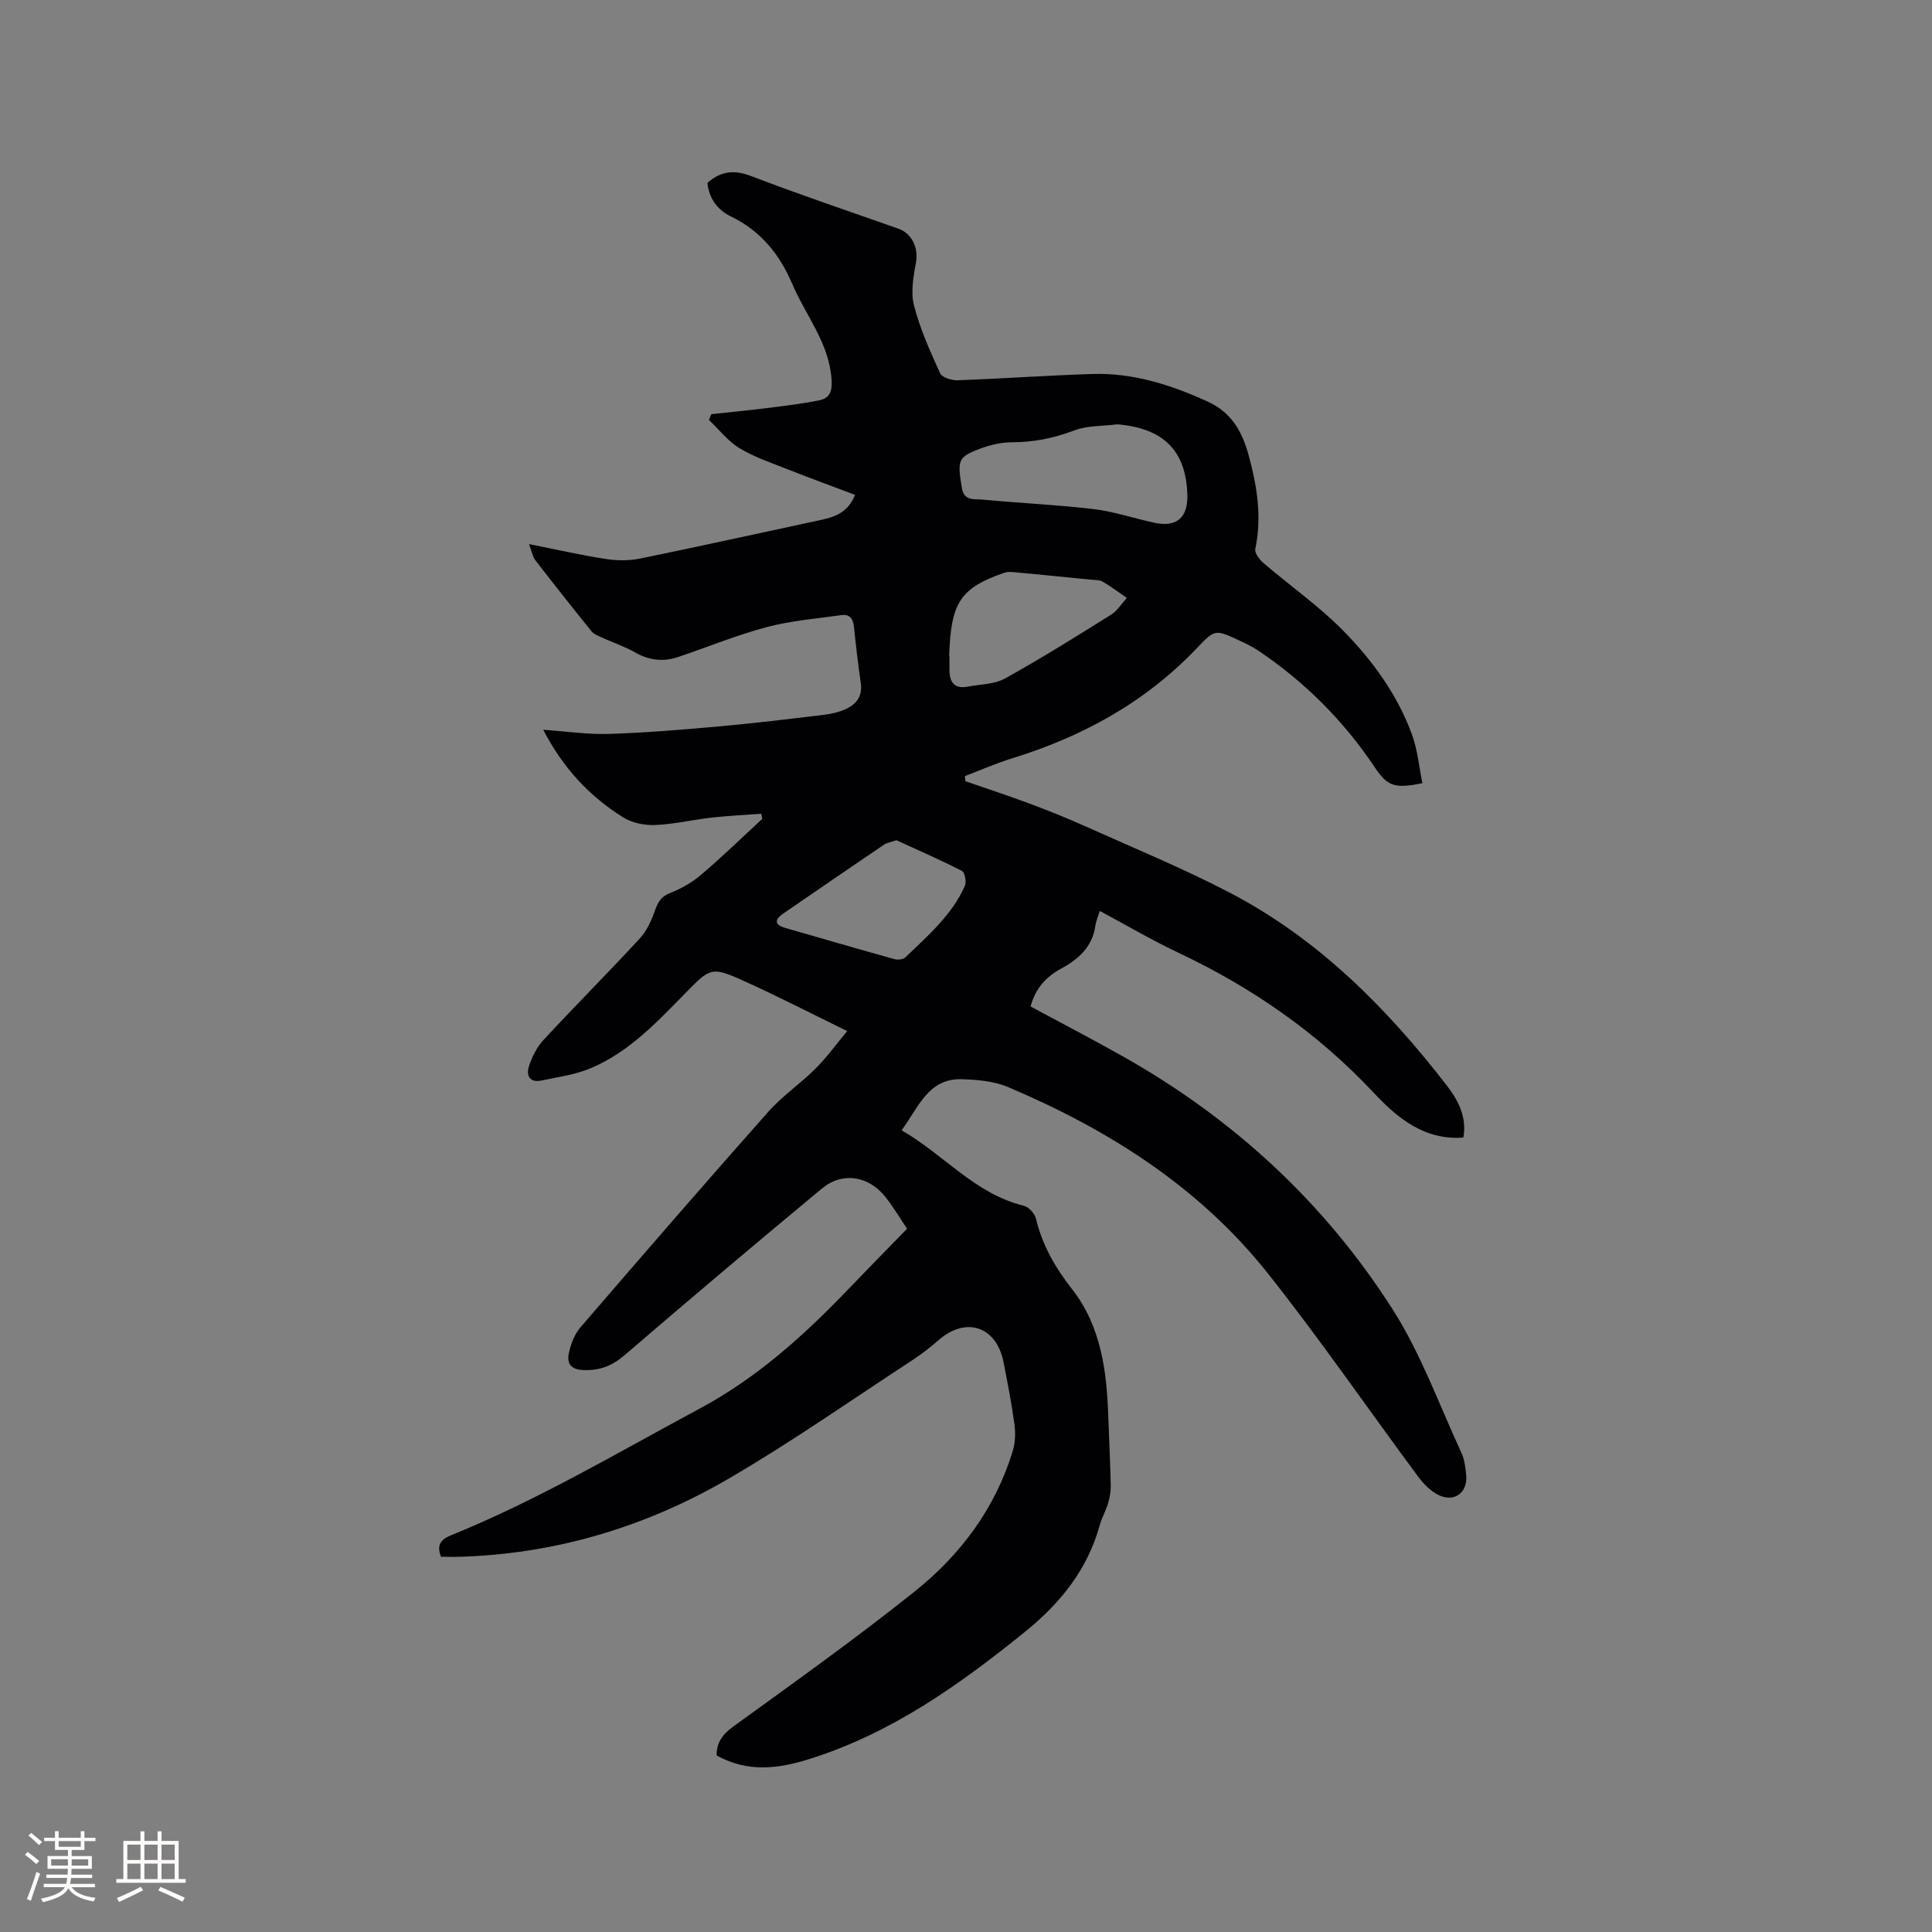 <svg enable-background="new 0 0 400 400" viewBox="0 0 400 400" xmlns="http://www.w3.org/2000/svg"><rect x="0" y="0" width="400" height="400" fill="#808080" stroke="none"/><path d="m91.31 322.31c-.97-2.45-.03-3.6 2.11-4.46 17.91-7.27 34.5-17.12 51.47-26.23 11.78-6.32 21.47-15.04 30.6-24.56 4.02-4.19 8.1-8.34 12.31-12.66-1.44-2.13-2.83-4.52-4.54-6.65-3.48-4.34-8.89-5.17-13.08-1.69-13.7 11.37-27.31 22.85-40.8 34.46-2.6 2.24-5.1 3.24-8.51 3.14-2.71-.08-3.54-1.37-3.1-3.47.39-1.89 1.17-3.93 2.4-5.37 12.87-14.95 25.78-29.85 38.87-44.61 2.93-3.31 6.7-5.86 9.85-9.01 2.34-2.34 4.29-5.06 6.52-7.73-7.76-3.78-14.81-7.43-22.04-10.66-5.92-2.64-6.47-2.28-10.93 2.26-6.1 6.19-12.01 12.7-20.23 16.13-3.17 1.32-6.71 1.79-10.1 2.51-2.46.53-3.21-1.08-2.59-2.97.64-1.94 1.63-3.95 3.01-5.43 6.56-7.08 13.38-13.91 19.92-21 1.49-1.61 2.47-3.83 3.21-5.94.61-1.72 1.28-2.77 3.1-3.49 2.29-.9 4.56-2.19 6.43-3.79 4.34-3.7 8.43-7.68 12.63-11.55-.07-.35-.13-.7-.2-1.06-3.44.26-6.89.41-10.32.8-3.89.44-7.74 1.37-11.63 1.53-2.21.09-4.79-.42-6.63-1.57-7.01-4.37-12.5-10.27-16.57-18.15 4.81.33 9.2 1 13.57.86 7.6-.24 15.2-.87 22.78-1.55 7.28-.65 14.54-1.54 21.8-2.41 1.55-.19 3.15-.56 4.56-1.22 2.17-1.01 3.42-2.69 3.04-5.34-.56-3.88-1.02-7.78-1.42-11.68-.17-1.68-.91-2.64-2.59-2.4-5.2.74-10.49 1.16-15.53 2.5-6.21 1.65-12.2 4.14-18.32 6.19-3.05 1.02-5.96.69-8.84-.95-2.19-1.25-4.63-2.06-6.94-3.11-.75-.34-1.63-.68-2.12-1.29-3.93-4.86-7.81-9.76-11.62-14.7-.58-.75-.74-1.83-1.31-3.34 5.69 1.13 10.73 2.28 15.82 3.07 2.33.36 4.85.4 7.14-.07 12.44-2.54 24.83-5.3 37.25-7.95 2.98-.64 5.77-1.48 7.29-5.24-4.73-1.79-9.44-3.51-14.1-5.35-3.33-1.32-6.8-2.48-9.84-4.33-2.4-1.46-4.23-3.86-6.31-5.84.16-.4.33-.79.49-1.19 3.83-.42 7.67-.78 11.49-1.26 3.66-.46 7.34-.88 10.94-1.63 2.1-.44 2.63-1.86 2.47-4.29-.51-7.6-5.36-13.24-8.15-19.8-2.62-6.16-6.56-10.99-12.72-13.97-2.78-1.34-4.52-3.76-4.83-6.94 2.78-2.44 5.51-2.76 9.04-1.41 10.08 3.87 20.32 7.3 30.5 10.9 2.86 1.02 4.15 4.05 3.64 6.94-.53 2.93-1.13 6.17-.42 8.94 1.24 4.84 3.33 9.48 5.41 14.05.4.88 2.41 1.5 3.64 1.45 9.31-.34 18.61-1.01 27.93-1.3 8.43-.26 16.28 2.26 23.88 5.74 4.87 2.23 7.08 6.14 8.45 11.16 1.75 6.42 2.74 12.73 1.35 19.34-.17.83.88 2.2 1.72 2.92 5.46 4.68 11.43 8.85 16.45 13.95 6.1 6.19 11.27 13.29 14.29 21.58 1.16 3.18 1.45 6.68 2.14 10.02-5.85 1.24-7.3.55-9.88-3.31-6.44-9.62-14.5-17.68-24.12-24.14-1.22-.82-2.58-1.46-3.92-2.09-4.98-2.32-5.03-2.35-8.83 1.65-10.65 11.19-23.7 18.3-38.34 22.8-3.27 1.01-6.42 2.41-9.63 3.63.03.35.07.7.1 1.06 4.41 1.53 8.85 2.98 13.22 4.61 3.86 1.44 7.7 2.97 11.46 4.66 10.13 4.55 20.45 8.78 30.27 13.92 18.17 9.52 32.34 23.79 44.76 39.86 2.38 3.07 4.16 6.61 3.39 10.73-8.18.62-13.85-4.25-18.55-9.27-11.64-12.42-25.21-21.81-40.49-29.02-5.44-2.57-10.64-5.64-16.23-8.63-.36 1.16-.78 2.09-.92 3.06-.6 4.35-3.48 6.93-7.02 8.84-3.17 1.71-5.36 4.07-6.39 7.88 6.44 3.48 13.01 6.88 19.44 10.52 22.75 12.87 41.5 30.22 55.52 52.19 5.87 9.2 9.63 19.74 14.25 29.72.65 1.4.83 3.07.98 4.64.33 3.5-2.37 5.63-5.6 4.14-1.7-.79-3.21-2.34-4.36-3.89-10.42-14.04-20.32-28.48-31.18-42.15-14.17-17.83-32.95-29.69-53.72-38.49-2.91-1.23-6.36-1.52-9.57-1.62-6.93-.21-8.92 5.75-12.46 10.58 8.71 4.98 15.14 13.14 25.28 15.61 1.03.25 2.28 1.61 2.53 2.67 1.31 5.48 3.97 10.12 7.43 14.54 6.05 7.72 7.23 16.99 7.55 26.43.16 4.77.41 9.53.51 14.3.03 1.23-.21 2.5-.56 3.69-.45 1.52-1.28 2.92-1.7 4.45-2.55 9.24-8.13 16.19-15.52 22.16-13.59 10.99-27.66 20.99-44.59 26.31-6.49 2.04-12.77 2.84-19.23-.73-.04-2.41 1.01-4.22 3.34-5.91 12.69-9.2 25.48-18.3 37.71-28.08 9.48-7.58 16.65-17.2 20.26-29.05.53-1.73.59-3.73.35-5.53-.58-4.3-1.42-8.56-2.25-12.82-1.46-7.44-7.74-9.56-13.42-4.63-1.75 1.52-3.6 2.96-5.54 4.23-12.58 8.22-24.91 16.87-37.87 24.43-17.46 10.18-36.46 15.83-56.83 16.25-.99-.02-1.93-.03-2.81-.03zm140-234.46c-3 .39-6.2.23-8.94 1.28-4.24 1.62-8.43 2.44-12.95 2.44-2.54 0-5.21.76-7.58 1.75-3.52 1.47-3.6 2.35-2.67 7.83.45 2.63 2.65 2.13 4.19 2.28 7.67.74 15.39 1.06 23.05 1.97 4.27.51 8.42 1.94 12.64 2.84 4.53.97 6.88-1.05 6.78-5.66-.22-9.27-4.93-13.93-14.52-14.73zm-34.8 47.9h.06v2.86c0 2.54.93 4.09 3.79 3.55 2.59-.5 5.49-.46 7.68-1.67 7.48-4.14 14.74-8.68 21.99-13.22 1.31-.82 2.19-2.3 3.27-3.48-1.66-1.13-3.26-2.35-4.99-3.36-.68-.39-1.64-.33-2.49-.42-5.37-.54-10.74-1.07-16.11-1.57-.6-.06-1.26-.04-1.82.16-8.52 2.93-10.72 5.85-11.27 14.93-.05.74-.07 1.48-.11 2.22zm-10.92 38.21c-1.34.46-2 .54-2.49.87-7.01 4.76-14.01 9.53-20.98 14.34-1.73 1.19-1.85 2.29.47 2.95 7.53 2.16 15.05 4.36 22.6 6.46.68.19 1.79.07 2.26-.37 4.65-4.48 9.62-8.73 12.31-14.79.37-.83.01-2.8-.6-3.11-4.59-2.34-9.32-4.4-13.57-6.35z" fill="#010103"/><g fill="#fcfbfa"><path d="m5.17 384 .55-.58c.85.61 1.65 1.24 2.4 1.87l-.59.64c-.83-.73-1.62-1.38-2.36-1.93m1.22 9.53-.82-.34c.71-1.76 1.37-3.64 1.98-5.63.24.13.5.25.76.36-.6 1.67-1.24 3.54-1.92 5.61m-.5-13.5.57-.54c.56.44 1.31 1.06 2.26 1.87l-.64.64c-.68-.66-1.41-1.32-2.19-1.97m3.25.46h2.24v-1.36h.77v1.36h4.57v-1.36h.76v1.36h2.28v.69h-2.28v1.84h-2.64v1.26h4.18v2.64h-4.21c0 .45-.02.86-.05 1.21h4.32v.69h-4.38c-.04.34-.1.75-.19 1.22h5.15v.69h-4.82c.87 1.19 2.51 1.92 4.93 2.19-.17.31-.3.57-.37.76-2.77-.49-4.52-1.41-5.26-2.76-.56 1.26-2.3 2.23-5.24 2.9-.12-.24-.26-.48-.43-.72 2.73-.55 4.38-1.34 4.96-2.38h-4.38v-.69h4.65c.1-.38.17-.79.21-1.22h-4.32v-.69h4.4c.03-.34.05-.75.05-1.21h-4.2v-2.64h4.23v-1.26h-2.69v-1.84h-2.24zm1.46 4.46v1.29h3.45c.01-.4.02-.57.01-.53v-.32-.45h-3.46zm1.55-2.59h4.57v-1.19h-4.57zm6.11 2.59h-3.42v.77c-.01.19-.01.37-.02.53h3.44z"/><path d="m32.63 379.16h.82v1.98h3.54v7.89h1.46v.78h-14.37v-.78h1.46v-7.89h3.54v-1.98h.82v1.98h2.73zm-3.49 11.48.5.73c-1.61.82-3.28 1.63-5 2.41-.13-.27-.28-.55-.44-.82 1.75-.72 3.4-1.49 4.94-2.32m-2.78-5.55h2.73v-3.18h-2.73zm0 3.95h2.73v-3.2h-2.73zm3.54-3.95h2.73v-3.18h-2.73zm0 3.95h2.73v-3.2h-2.73zm7.89 4.68c-1.84-.92-3.51-1.7-5.02-2.32l.45-.73c1.89.8 3.57 1.55 5.04 2.23zm-1.62-11.81h-2.73v3.18h2.73zm-2.73 7.13h2.73v-3.2h-2.73z"/></g></svg>